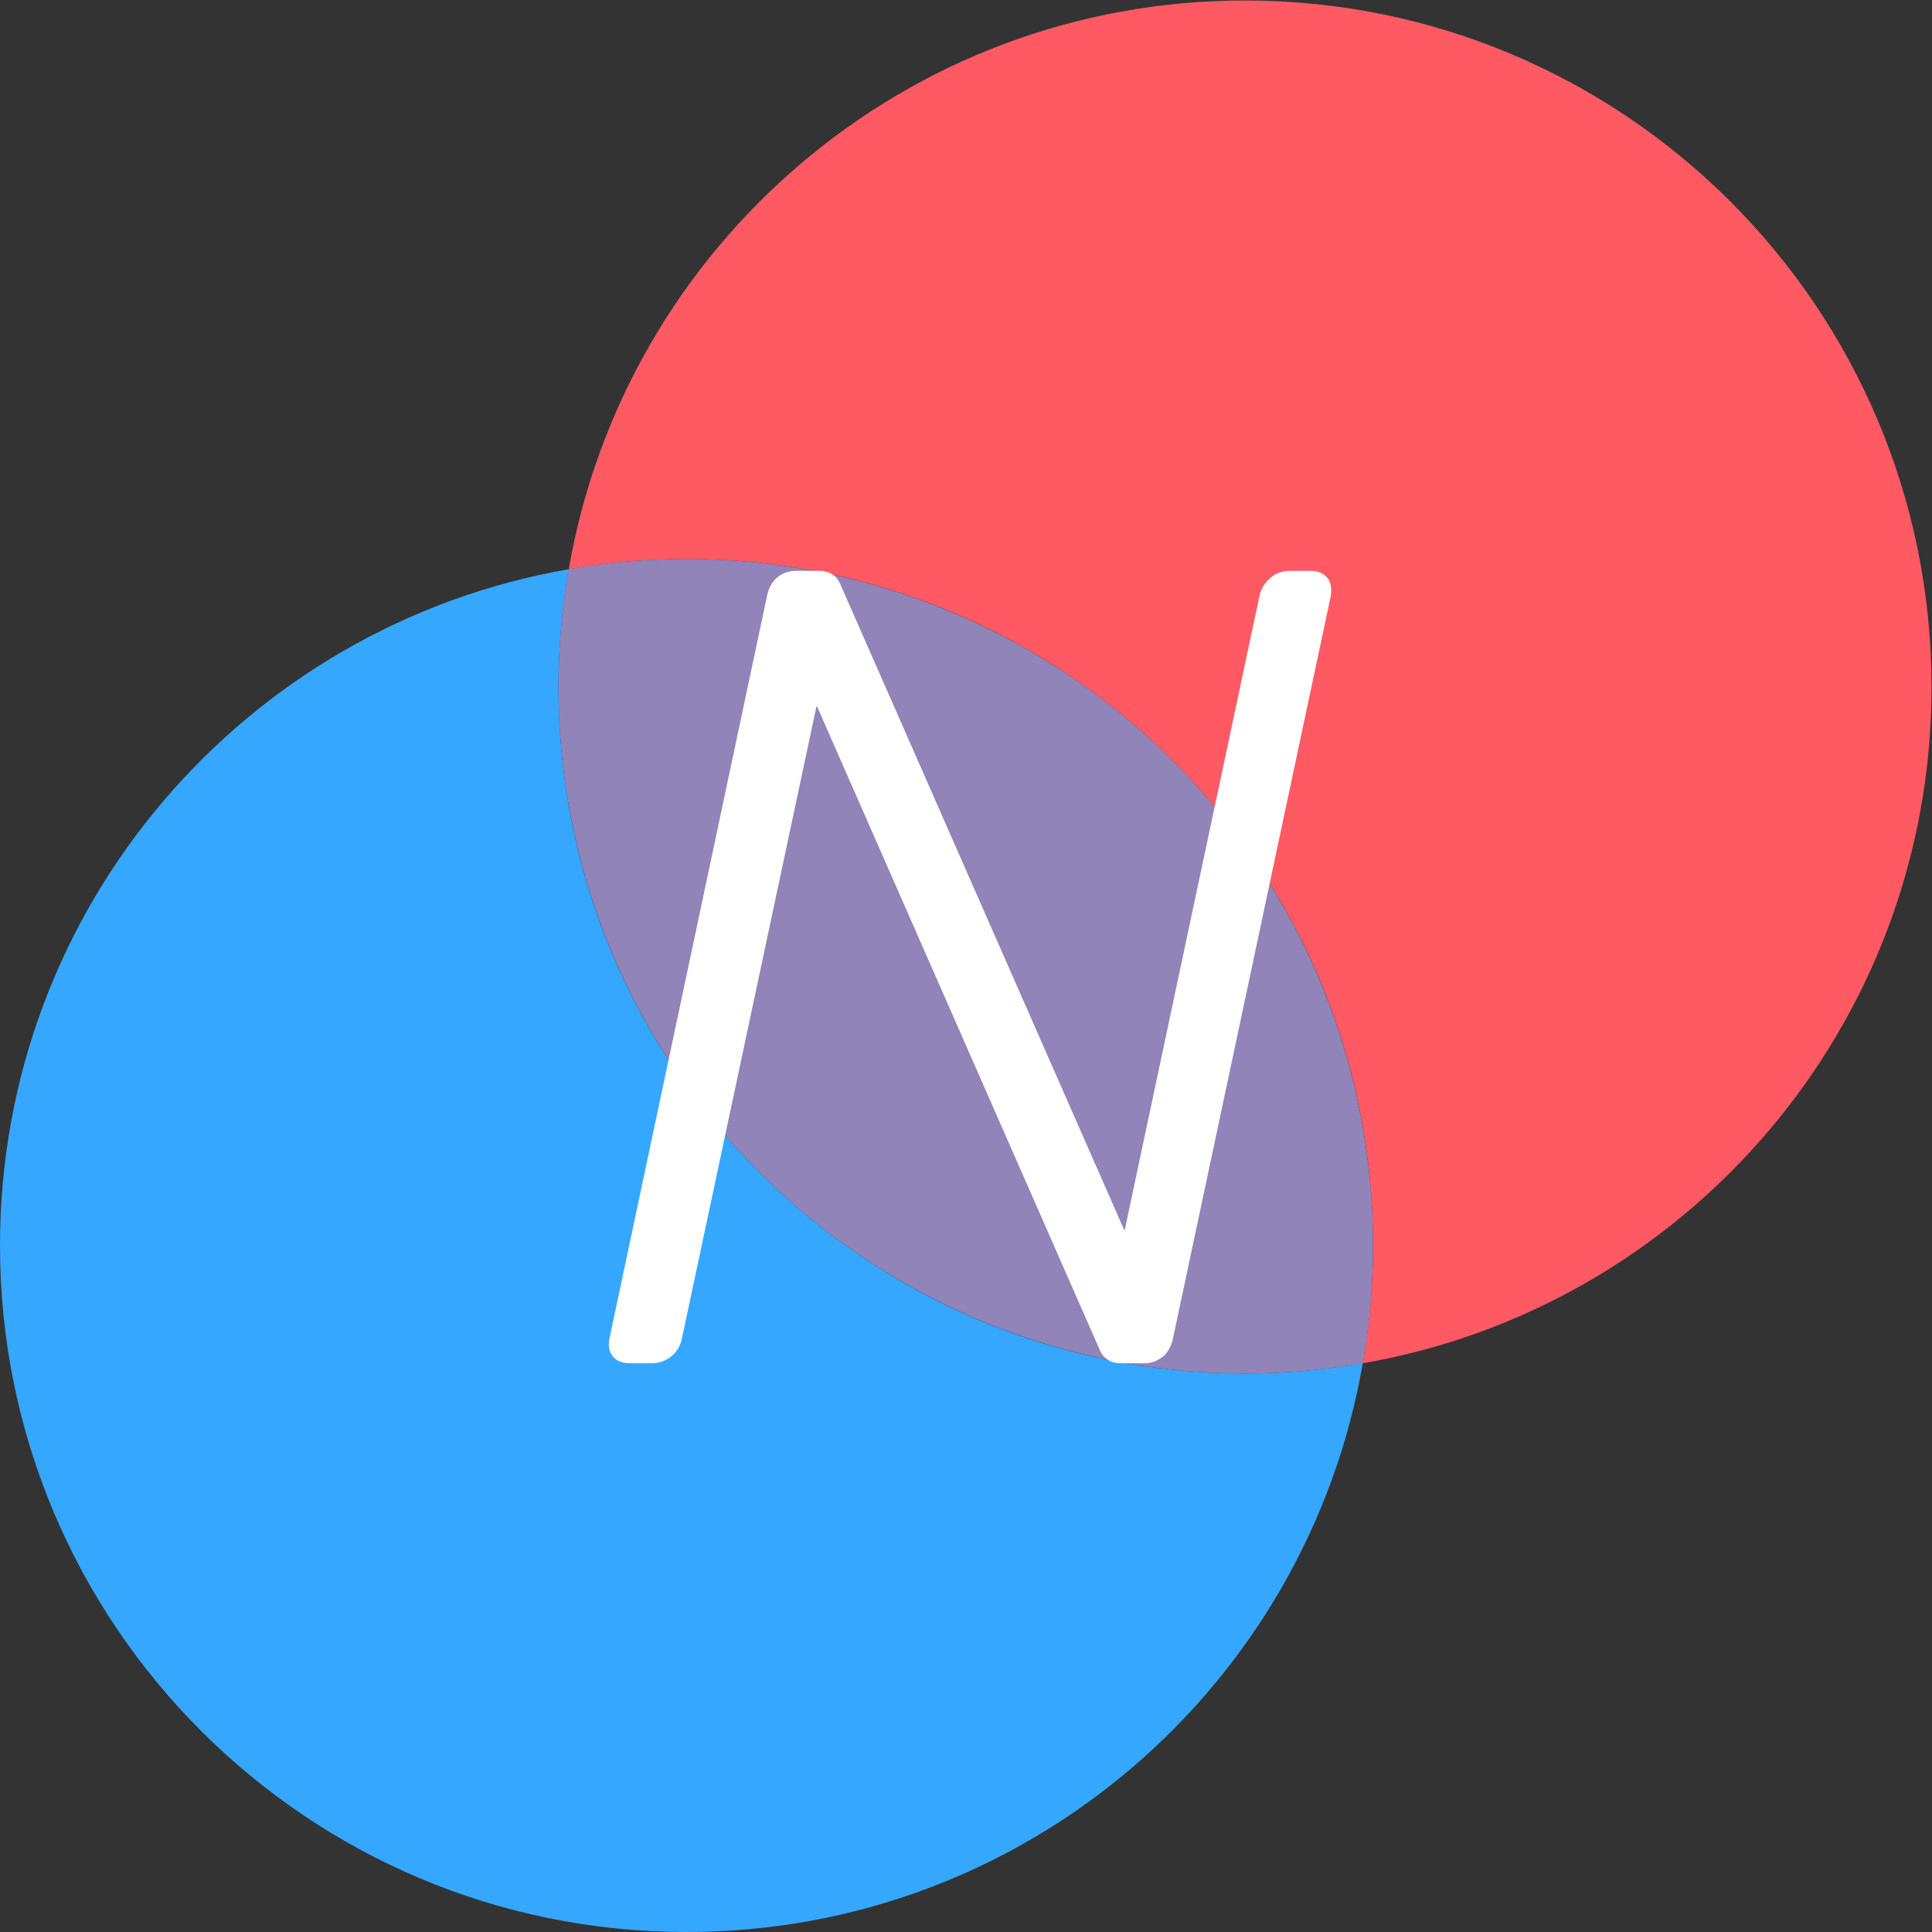 <?xml version="1.0" encoding="iso-8859-1"?>
<!-- Generator: Adobe Illustrator 19.0.0, SVG Export Plug-In . SVG Version: 6.00 Build 0)  -->
<svg version="1.1" id="Layer_1" xmlns="http://www.w3.org/2000/svg" xmlns:xlink="http://www.w3.org/1999/xlink" x="0px" y="0px"
	 viewBox="0 0 128 128" style="enable-background:new 0 0 128 128;" xml:space="preserve">
<rect x="0" y="0" width="128" height="128" fill="#333333" stroke="none"/>
<path id="XMLID_17_" style="fill:#FF5964;" d="M82.484,0.032c-22.458,0-41.101,16.281-44.803,37.681
	c2.537-0.439,5.141-0.681,7.803-0.681c25.12,0,45.484,20.364,45.484,45.484c0,2.662-0.242,5.267-0.681,7.803
	c21.4-3.702,37.681-22.346,37.681-44.803C127.968,20.396,107.604,0.032,82.484,0.032z"/>
<path id="XMLID_16_" style="fill:#35A7FF;" d="M37,45.516c0-2.662,0.242-5.267,0.681-7.803C16.281,41.415,0,60.058,0,82.516
	C0,107.636,20.364,128,45.484,128c22.458,0,41.101-16.281,44.803-37.681C87.751,90.758,85.146,91,82.484,91
	C57.364,91,37,70.636,37,45.516z"/>
<g id="XMLID_8_">
	<defs>
		<circle id="XMLID_6_" cx="45.484" cy="82.516" r="45.484"/>
	</defs>
	<clipPath id="XMLID_2_">
		<use xlink:href="#XMLID_6_"  style="overflow:visible;"/>
	</clipPath>
	<circle id="XMLID_7_" style="clip-path:url(#XMLID_2_);fill:#9084B9;" cx="82.484" cy="45.516" r="45.484"/>
</g>
<g id="XMLID_3_">
	<path id="XMLID_4_" style="fill:#FFFFFF;" d="M40.605,89.869c-0.25-0.3-0.326-0.699-0.225-1.2l10.424-49.125
		c0.1-0.55,0.324-0.975,0.676-1.275c0.35-0.3,0.773-0.45,1.275-0.45h1.5c0.699,0,1.174,0.3,1.424,0.9l18.826,42.825l8.924-42
		c0.1-0.5,0.338-0.912,0.713-1.238c0.375-0.324,0.813-0.487,1.313-0.487h1.35c0.5,0,0.875,0.15,1.125,0.45
		c0.25,0.3,0.324,0.725,0.225,1.275L77.73,88.594c-0.102,0.551-0.326,0.976-0.676,1.275s-0.775,0.45-1.275,0.45h-1.5
		c-0.699,0-1.174-0.3-1.424-0.9l-18.75-42.675l-8.925,41.925c-0.101,0.501-0.337,0.9-0.712,1.2s-0.813,0.45-1.313,0.45H41.73
		C41.23,90.319,40.855,90.169,40.605,89.869z"/>
</g>
</svg>
